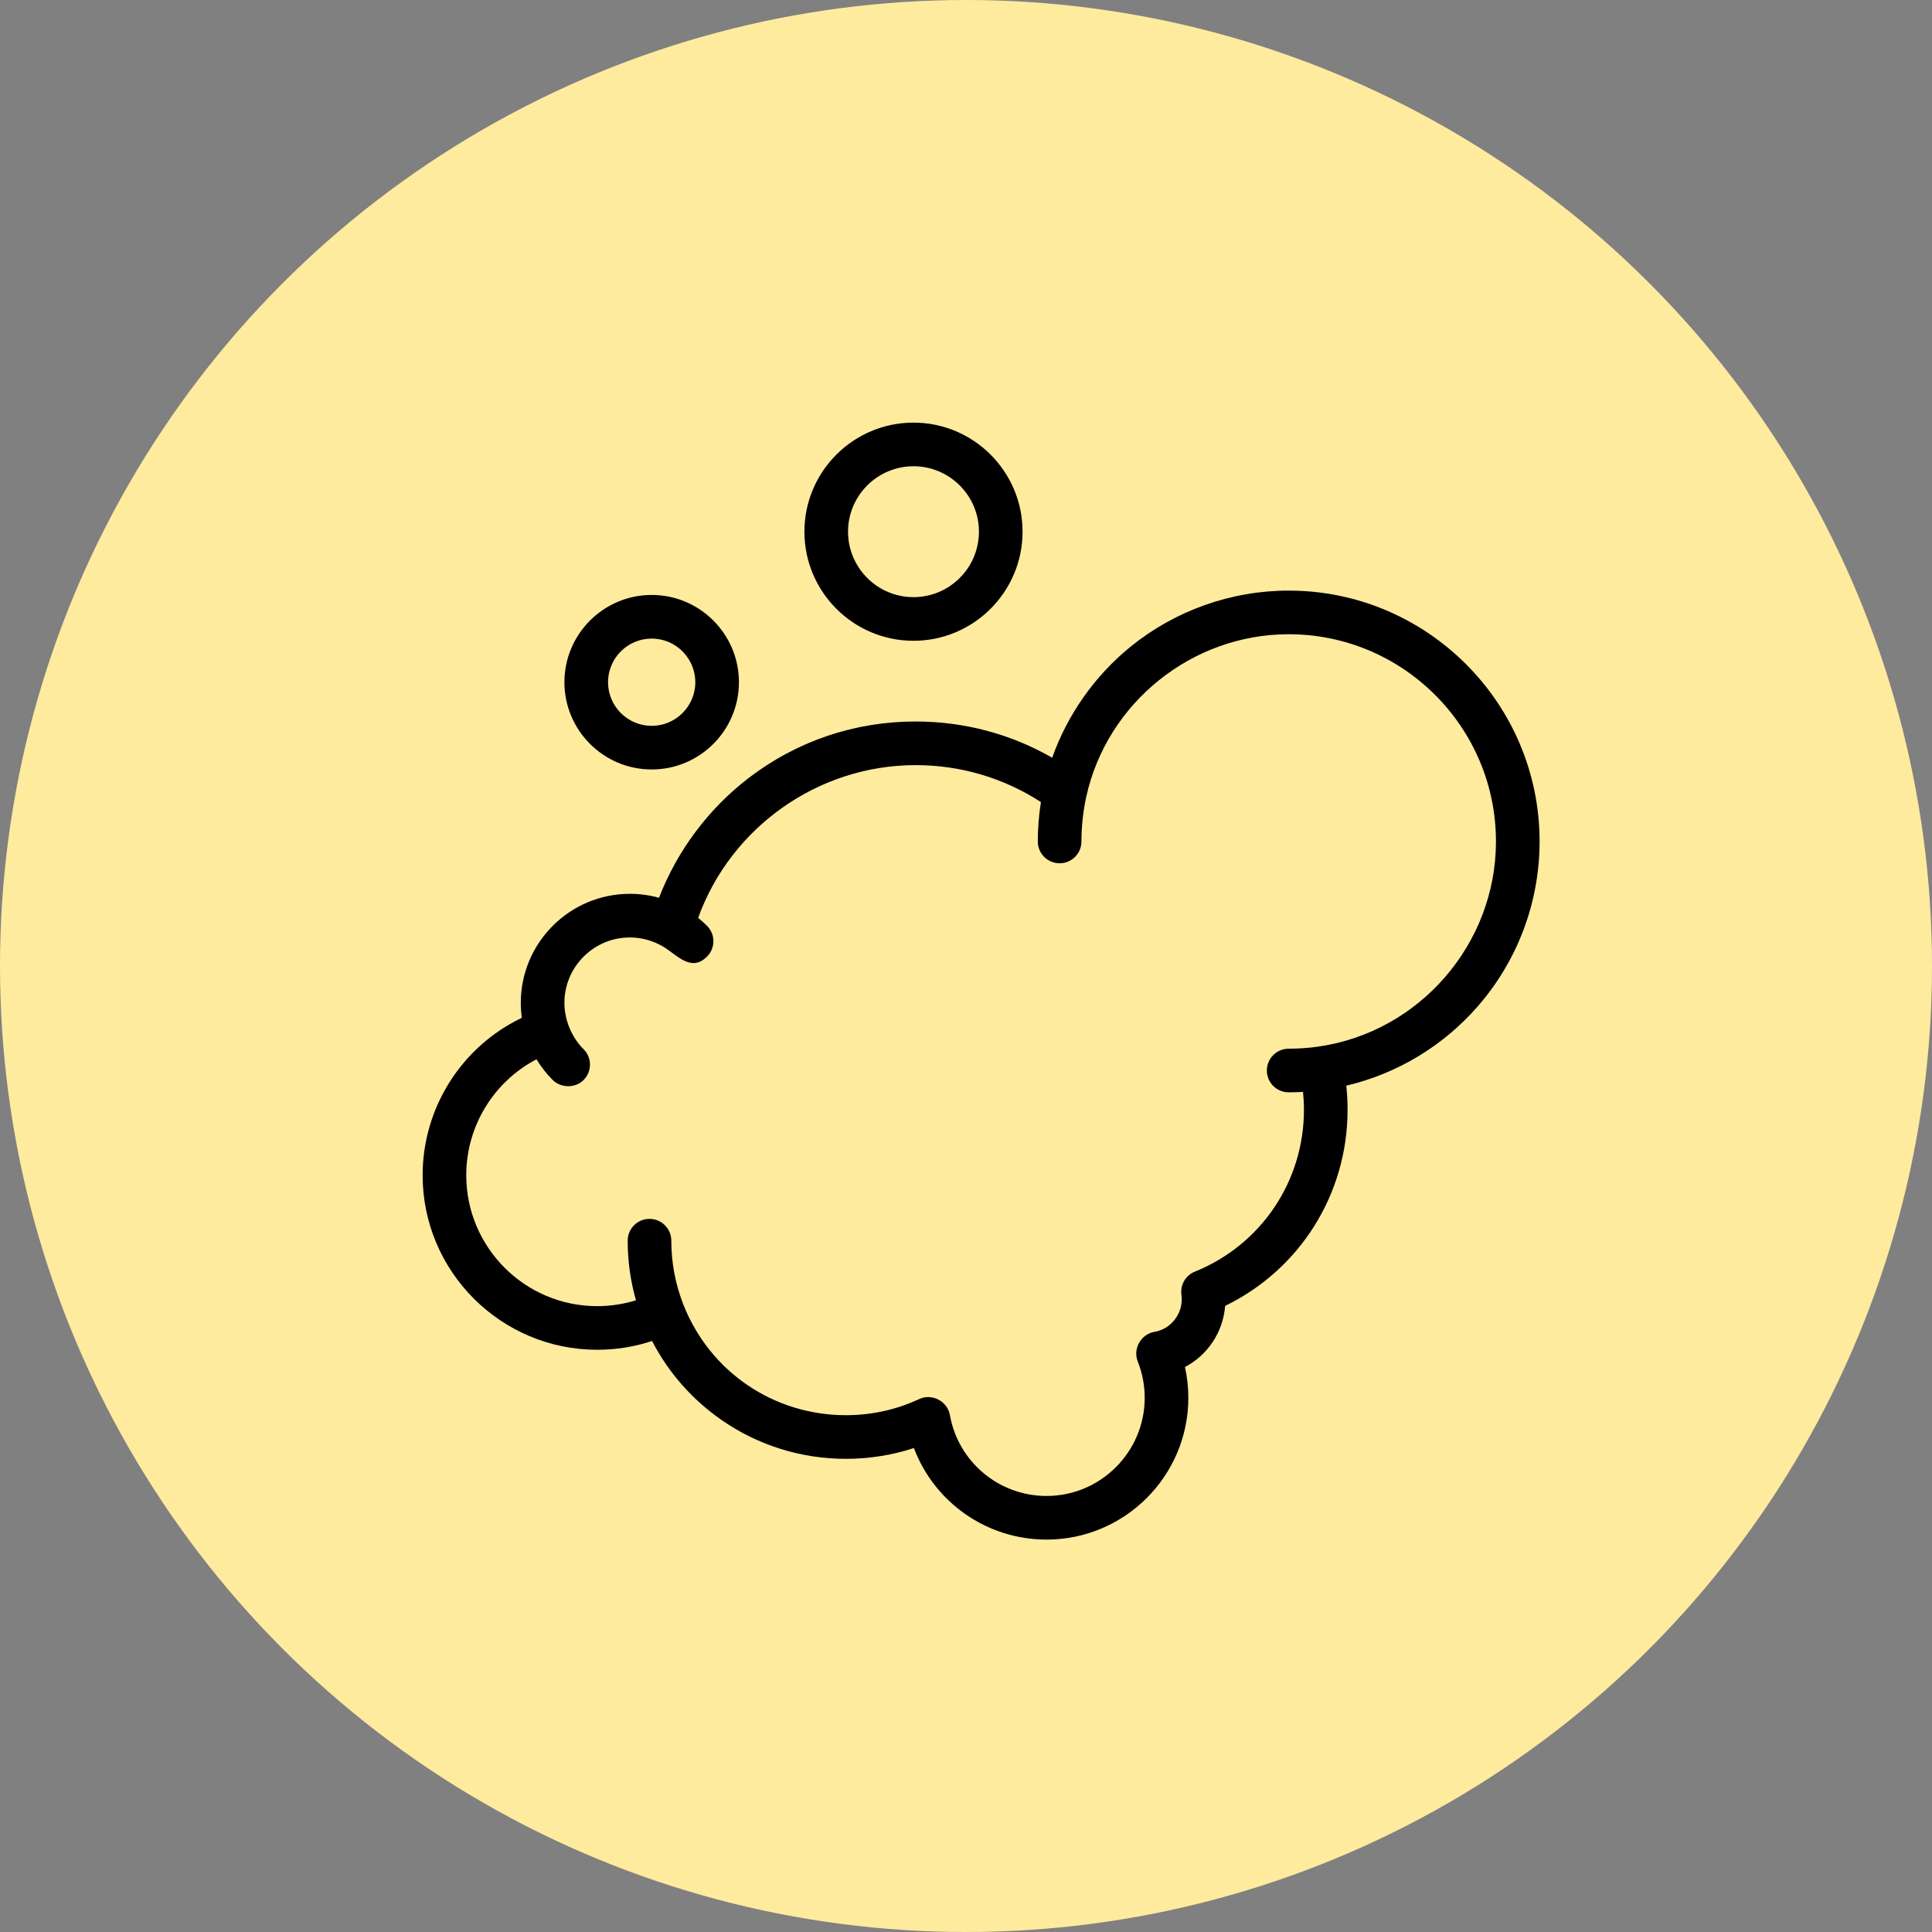 <svg width="36" height="36" viewBox="0 0 36 36" fill="none" xmlns="http://www.w3.org/2000/svg">
<rect x="0" y="0" width="36" height="36" fill="#808080" stroke="none"/>
<g id="Frame 36">
<circle id="Ellipse 2" cx="18" cy="18" r="18" fill="#FFEB9E"/>
<g id="Vector">
<path d="M24.013 11.005C22.941 11.005 21.894 11.377 21.064 12.052C20.397 12.595 19.891 13.316 19.606 14.119C18.834 13.676 17.965 13.444 17.062 13.444C15.926 13.444 14.851 13.808 13.951 14.496C13.201 15.071 12.618 15.852 12.28 16.729C12.104 16.68 11.921 16.655 11.737 16.655C10.616 16.655 9.704 17.567 9.704 18.688C9.704 18.781 9.711 18.874 9.723 18.966C8.604 19.501 7.875 20.638 7.875 21.899C7.875 23.692 9.334 25.151 11.127 25.151C11.479 25.151 11.822 25.096 12.15 24.987C12.455 25.576 12.898 26.081 13.45 26.463C14.131 26.934 14.93 27.183 15.761 27.183C16.197 27.183 16.622 27.116 17.029 26.982C17.411 27.994 18.384 28.688 19.501 28.688C20.958 28.688 22.143 27.502 22.143 26.045C22.143 25.851 22.122 25.66 22.08 25.473C22.502 25.25 22.79 24.825 22.829 24.333C24.224 23.654 25.11 22.249 25.11 20.68C25.11 20.529 25.102 20.379 25.086 20.23C26.03 20.008 26.887 19.494 27.533 18.755C28.277 17.904 28.688 16.812 28.688 15.68C28.688 13.102 26.59 11.005 24.013 11.005ZM24.564 19.502C24.562 19.502 24.561 19.503 24.56 19.503C24.38 19.528 24.196 19.541 24.013 19.541C23.788 19.541 23.606 19.723 23.606 19.948C23.606 20.172 23.788 20.354 24.013 20.354C24.102 20.354 24.191 20.351 24.28 20.346C24.291 20.457 24.297 20.568 24.297 20.68C24.297 22.012 23.5 23.195 22.265 23.695C22.091 23.765 21.988 23.944 22.015 24.129C22.059 24.445 21.84 24.763 21.512 24.817C21.261 24.859 21.106 25.133 21.2 25.369C21.286 25.585 21.33 25.812 21.33 26.045C21.33 27.054 20.509 27.875 19.501 27.875C18.613 27.875 17.855 27.241 17.7 26.367C17.654 26.108 17.366 25.959 17.129 26.069C16.699 26.269 16.239 26.37 15.761 26.37C14.418 26.37 13.231 25.564 12.736 24.315C12.734 24.309 12.731 24.304 12.728 24.298C12.726 24.292 12.725 24.286 12.723 24.28C12.581 23.91 12.509 23.519 12.509 23.119C12.509 22.894 12.327 22.712 12.102 22.712C11.878 22.712 11.696 22.894 11.696 23.119C11.696 23.497 11.748 23.869 11.85 24.229C11.617 24.301 11.376 24.338 11.127 24.338C9.782 24.338 8.688 23.244 8.688 21.899C8.688 20.982 9.202 20.154 9.997 19.738C10.081 19.878 10.182 20.007 10.3 20.125C10.448 20.274 10.718 20.282 10.874 20.125C11.033 19.966 11.033 19.709 10.874 19.55C10.651 19.327 10.517 19.003 10.517 18.688C10.517 18.015 11.064 17.468 11.737 17.468C11.953 17.468 12.168 17.528 12.354 17.637C12.603 17.782 12.873 18.127 13.174 17.825C13.333 17.667 13.333 17.409 13.174 17.251C13.121 17.198 13.066 17.149 13.009 17.103C13.619 15.414 15.245 14.257 17.062 14.257C17.899 14.257 18.7 14.495 19.396 14.945C19.358 15.187 19.338 15.433 19.338 15.68C19.338 15.904 19.52 16.086 19.745 16.086C19.969 16.086 20.151 15.904 20.151 15.68C20.151 15.399 20.182 15.119 20.241 14.846C20.627 13.092 22.213 11.818 24.013 11.818C26.142 11.818 27.875 13.55 27.875 15.68C27.875 17.589 26.451 19.233 24.564 19.502Z" fill="black"/>
<path d="M12.143 14.338C13.04 14.338 13.769 13.609 13.769 12.712C13.769 11.816 13.04 11.086 12.143 11.086C11.247 11.086 10.517 11.816 10.517 12.712C10.517 13.609 11.247 14.338 12.143 14.338ZM12.143 11.899C12.591 11.899 12.956 12.264 12.956 12.712C12.956 13.161 12.591 13.525 12.143 13.525C11.695 13.525 11.33 13.161 11.33 12.712C11.33 12.264 11.695 11.899 12.143 11.899Z" fill="black"/>
<path d="M17.021 11.94C18.142 11.94 19.054 11.028 19.054 9.907C19.054 8.787 18.142 7.875 17.021 7.875C15.9 7.875 14.989 8.787 14.989 9.907C14.989 11.028 15.9 11.94 17.021 11.94ZM17.021 8.688C17.694 8.688 18.241 9.235 18.241 9.907C18.241 10.58 17.694 11.127 17.021 11.127C16.349 11.127 15.802 10.58 15.802 9.907C15.802 9.235 16.349 8.688 17.021 8.688Z" fill="black"/>
</g>
</g>
</svg>
